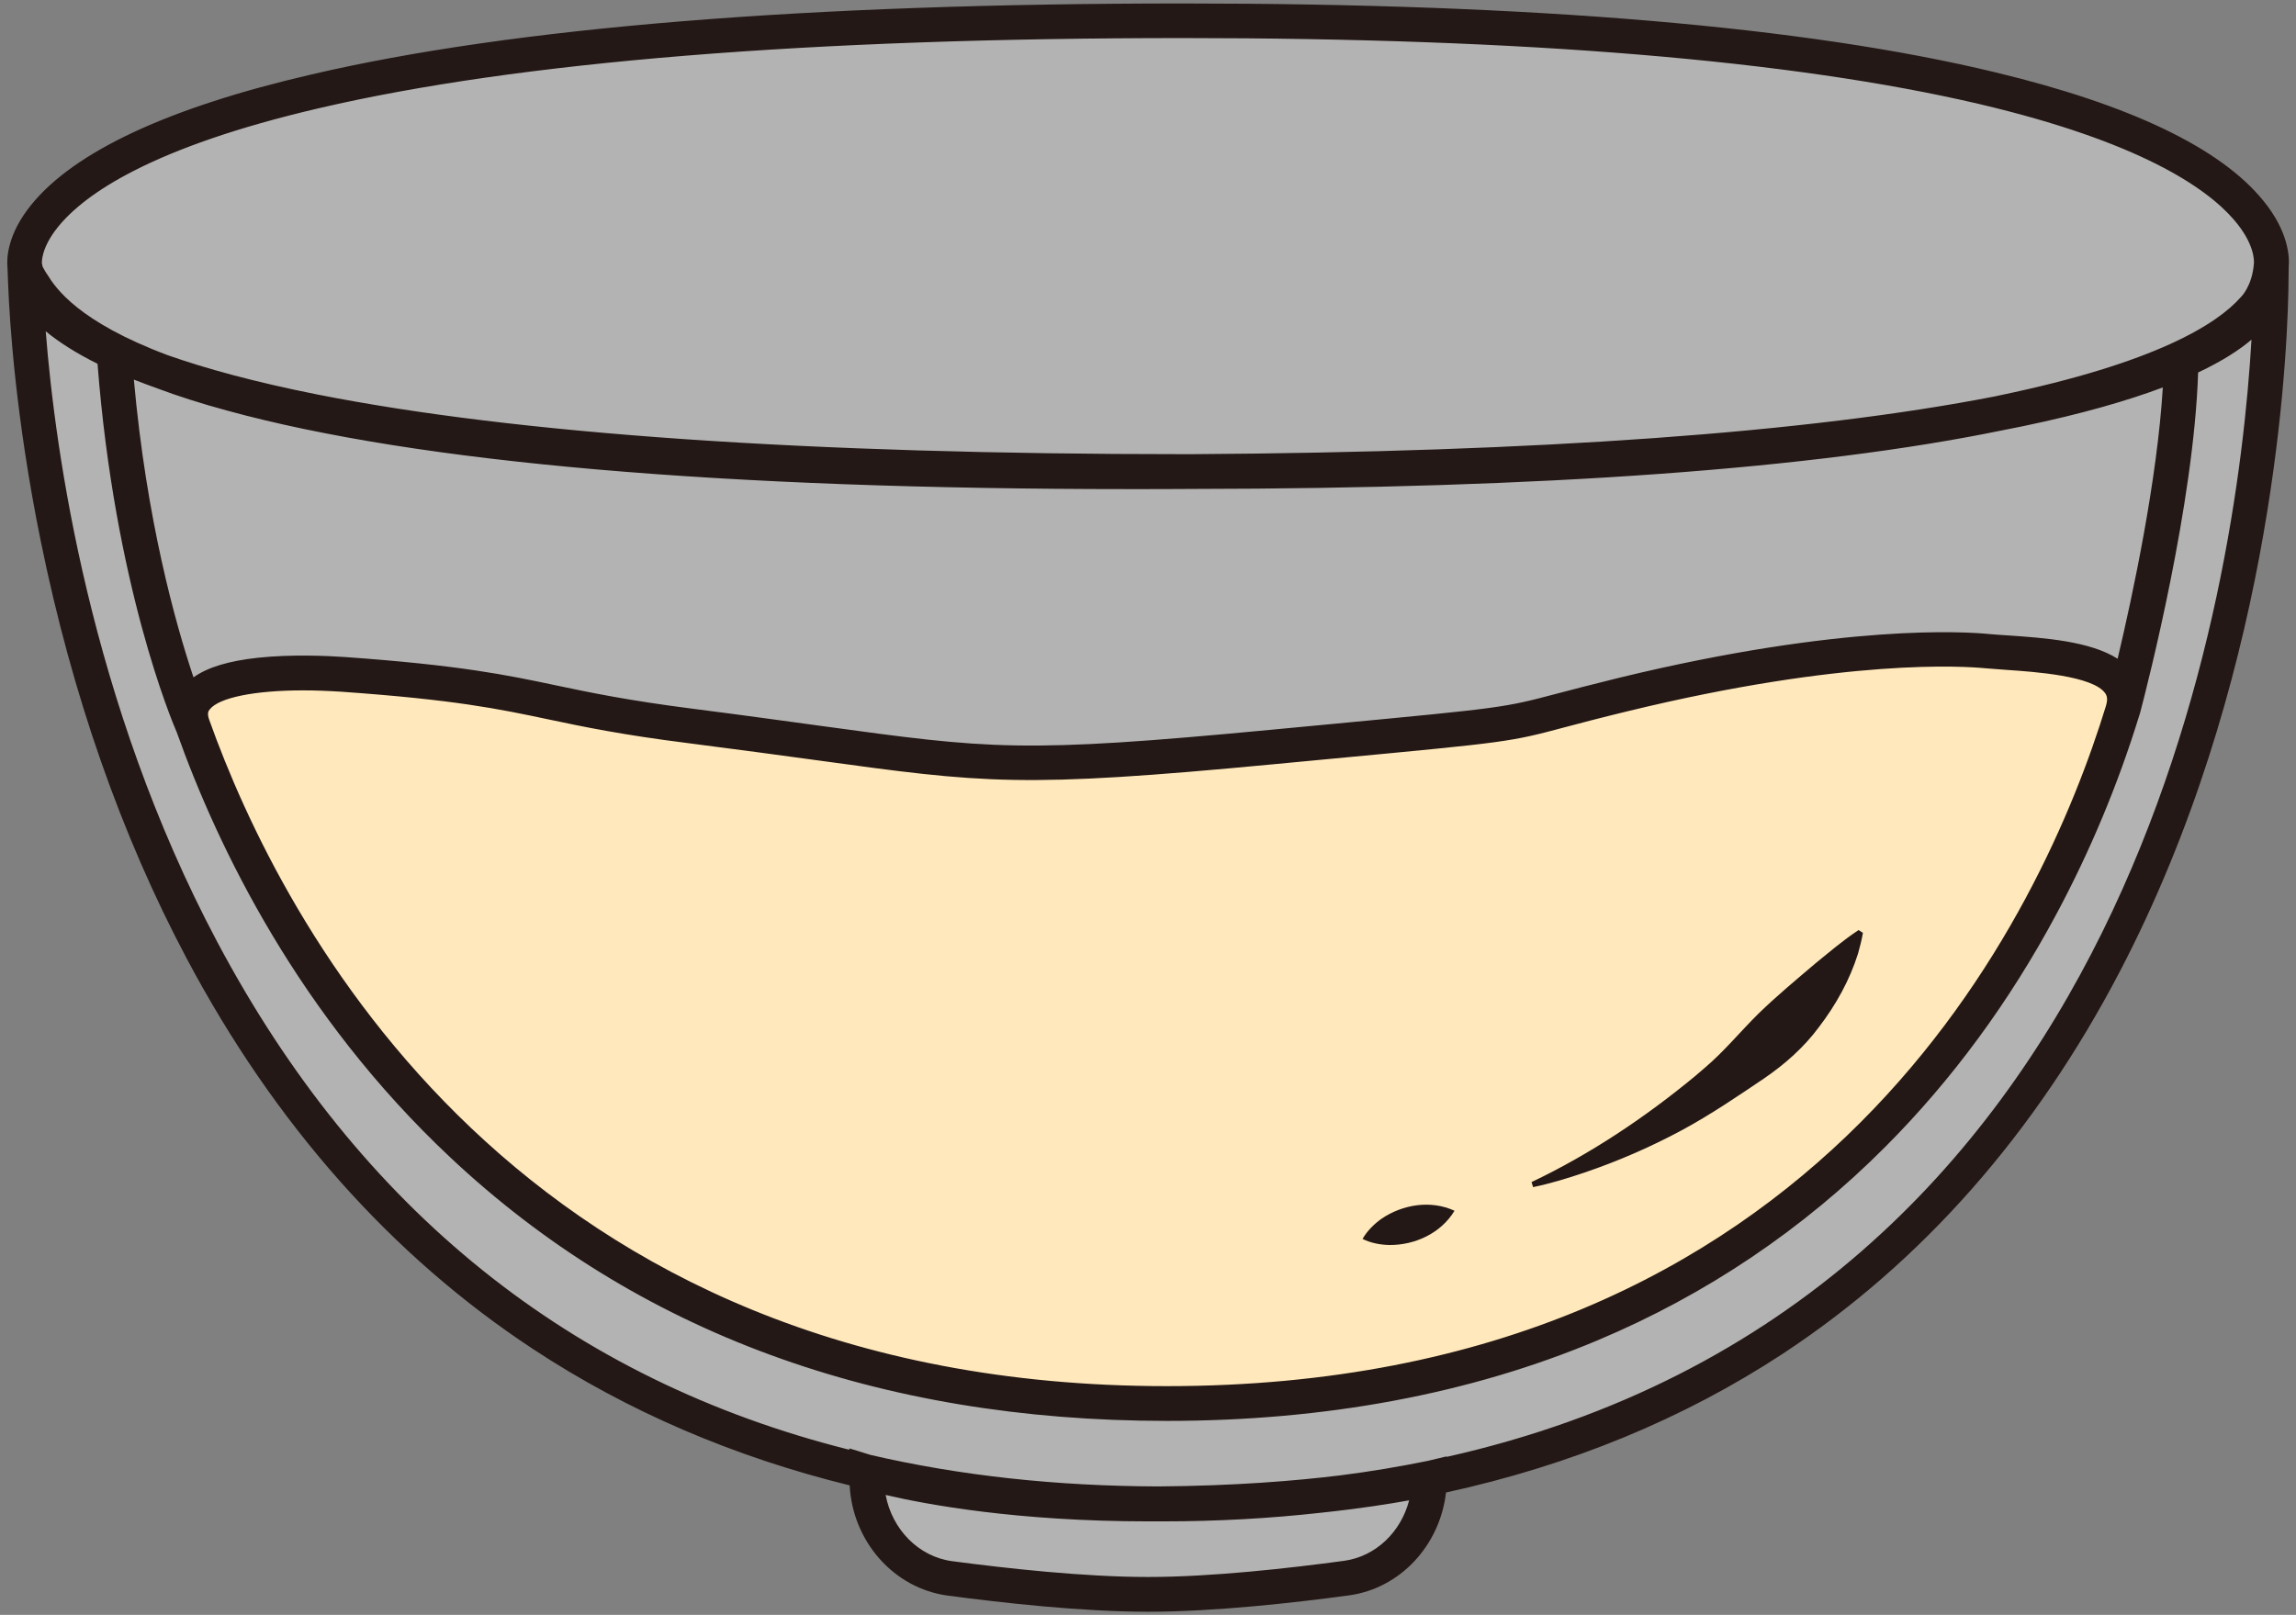 <?xml version="1.0" encoding="utf-8"?>
<!-- Generator: Adobe Illustrator 27.7.0, SVG Export Plug-In . SVG Version: 6.00 Build 0)  -->
<svg version="1.1" id="레이어_1" xmlns="http://www.w3.org/2000/svg" xmlns:xlink="http://www.w3.org/1999/xlink" x="0px"
	 y="0px" width="1320.6px" height="929.1px" viewBox="0 0 1320.6 929.1" style="enable-background:new 0 0 1320.6 929.1;"
	 xml:space="preserve">
<rect x="0" y="0" width="1320.6" height="929.1" fill="#808080" stroke="none"/>
<style type="text/css">
	.st0{opacity:0.4;fill:#FFFFFF;enable-background:new    ;}
	.st1{fill:#FFE8BB;}
	.st2{fill:#231815;}
</style>
<g>
	<path class="st0" d="M1306.2,153.6c0,0,30-141.7-625.6-141.7c-696.2,0-666.2,141.7-666.2,141.7s-0.5,3,1.3,8c-0.6,0.5-1,1.2-1,2
		c3.4,86.1,49,699.9,651.8,701.7c-2.1,0-4.1,0-6.2,0c-102.1,0-161.8-18.3-161.8-18.3v3.8c0,29.1,20.5,53.6,47.8,57.3
		c32.9,4.4,77.2,9.2,114,9.2c36.9,0,81.2-4.9,114.1-9.4c27.3-3.7,47.7-28.2,47.7-57.3c0,0-20.2,5-57.2,9.1
		c504.8-60.4,539.1-597.7,541.2-692l-2.5-0.7C1307.5,158.8,1306.2,153.6,1306.2,153.6z M89.8,212.6c80.7,29.4,247.2,58.8,590.8,58.8
		c1.8,0,3.5,0,5.3,0c-11.7,0.1-23.7,0.1-35.9,0.1C323.8,271.5,166.2,242,89.8,212.6z M1295.2,181.1c-10.5,12.7-43,36.7-145.6,56.7
		c98.5-20.2,135.4-45.4,149-63C1297,178,1295.7,180.6,1295.2,181.1z"/>
	<path class="st1" d="M397.4,417.7c167.9,21.3,159.7,28.6,334.2,12.1c168.9-16,121.1-10.5,202.2-30.2
		c121.3-29.5,190.9-26.8,209.3-24.9c23.4,2.4,87.7,1.5,77.7,34.3c-36.3,118.6-162.9,398.6-549.7,398.6
		c-377.6,0-516.3-266.9-560.2-389.9c-11.2-31.4,53.3-32,86.5-29.7C308.9,395.9,305.4,406,397.4,417.7z"/>
	<path class="st2" d="M4.7,164c0.8,20.7,4.3,76.6,18.8,147.6c18,88.2,46.2,168.9,83.9,239.9C158,646.8,225,722.4,306.5,776.1
		c54.3,35.8,115.2,62,182.2,78.5c1.7,32.3,25.4,59.2,56.3,63.4c31.6,4.2,77.3,9.3,115.3,9.3s83.8-5.1,115.5-9.4
		c29.6-4,52.4-28.8,55.9-59.2c71.9-15.7,136.7-42.4,193.8-79.9c79.9-52.6,145.1-126.6,193.9-220.1c85.4-163.7,95.7-340.4,96.8-390.7
		l0.2-14.5c0.5-5.5,0-20.1-14.5-37.9c-24.6-30.4-76.5-55.3-154.3-74C1038.7,15.3,881.6,2,680.7,2C464.1,2,295.4,15.7,179.3,42.8
		c-82.2,19-136.4,44.3-161.3,75c-13.9,17.1-14.2,31-13.7,36L4.7,164z M120.6,408.2c5.3-6.9,26.2-11,53.8-11c7.1,0,14.5,0.3,22.3,0.8
		c64.9,4.6,89.9,9.8,118.8,15.9c19.8,4.2,42.3,8.9,80.6,13.7c29,3.7,52.3,6.9,73,9.7c97.6,13.4,117.9,16.2,263.4,2.4
		c12.8-1.2,24.4-2.3,34.9-3.3c100.8-9.5,100.8-9.5,133.1-18.1c8.7-2.3,19.6-5.2,35.7-9.1c125.8-30.6,193.6-25.9,206-24.7
		c3.3,0.3,7.2,0.6,11.7,0.9c16.2,1.1,50,3.4,57,13.5c0.5,0.7,1.5,2.2,0.8,5.6c-0.2,0.8-0.3,1.3-0.4,1.6
		c-36.1,117.8-160.9,391.4-540.1,391.4c-373.7,0-509.7-268-550.8-383.2C118.9,410.3,120,408.9,120.6,408.2z M1218,379
		c-16-10.2-42.5-12-62.8-13.4c-4.3-0.3-8-0.5-11-0.8c-12.9-1.3-83.7-6.2-212.7,25.1c-16.3,4-27.3,6.9-36.1,9.2
		c-30.7,8.1-30.7,8.1-129.8,17.5c-10.5,1-22.1,2.1-34.9,3.3c-143.3,13.6-160.9,11.1-258.8-2.3c-20.7-2.8-44.1-6.1-73.2-9.8
		c-37.5-4.8-58.6-9.2-79-13.5c-28.4-6-55.3-11.6-121.5-16.3c-10.3-0.7-30.5-1.6-49.6,0.4c-16.9,1.8-29.2,5.5-37.3,11.3
		c-10.4-31-27.1-90.8-34.3-171.3c4.3,1.7,8.9,3.4,13.6,5.1c11.8,4.4,25.1,8.7,40.3,12.8c109.6,30,284.2,45.1,519.1,45.1
		c12.1,0,24.1,0,35.9-0.1c201.2-0.2,357.7-11.5,465.7-33.7c4.1-0.8,8-1.6,12-2.4c34-7.1,60.2-14.7,80.4-22.3
		C1240.8,276.1,1226.7,342.4,1218,379z M1288.9,170.9c-13.5,15.4-48.6,37.8-138.9,56.6c-0.9,0.2-1.8,0.4-2.8,0.6
		c-107.1,20.9-262.2,32-461.5,33.2c-1.7,0-3.5,0-5.2,0c-215.7,0-383.4-11.6-498.3-34.4c-36.1-7.2-64-14.9-85.6-22.5
		C45,185.1,32,165.7,27.3,158.1c0,0-1-1.3-2.8-4.7l-0.4-1.9c0-0.1-0.8-8.6,9.4-21.1C48.7,111.7,87,84.7,183.7,62.2
		c114.6-26.7,281.7-40.3,496.9-40.3c196.5,0,350.4,12.8,457.6,37.9c92.3,21.7,130.6,48.1,146.5,66.4c12,13.8,11.8,23.5,11.7,25.3
		C1295.4,164.8,1288.9,170.9,1288.9,170.9z M810.5,863.2c-4.7,18.2-19.2,32.3-37.4,34.8c-31.1,4.2-75.8,9.3-112.8,9.3
		c-36.9,0-81.7-5-112.7-9.1c-19.3-2.6-34.5-18.3-38.2-38.1c23.4,5.5,75.7,15.2,150.9,15.2c2.1,0,4.1,0,6.1,0c0.9,0,1.8,0,2.6,0
		c31.3,0,61.7-1.7,91.1-5C782.6,867.9,799.6,865.2,810.5,863.2z M832.1,838.2v-0.3l-10.9,2.6c-16.1,3.3-32.8,6.1-50,8.3
		c-25.9,3.2-61.5,6.1-105.1,6.4c-58.9-0.2-114-6.2-165.3-18.1l-12.3-3.8v0.8C328.8,794,206.9,696.2,125,542
		C51.6,403.9,31.7,259.3,26.3,190.6c7.9,6.5,17.9,12.8,29.8,18.7C66,336.9,98.9,415,101.7,421.4C125.4,487.9,172,584.3,259.1,666
		c107,100.5,245.7,151.5,412.1,151.5c91.3,0,174.6-15.6,247.8-46.4c62.3-26.2,118-63.7,165.5-111.4c38.2-38.3,71.3-83.3,98.3-133.8
		c19.5-36.4,35.5-74.8,47.6-114.1c0-0.1,0.1-0.2,0.1-0.3l0,0c0-0.1,0.1-0.3,0.2-0.6c0.1-0.5,0.3-0.9,0.4-1.4
		c4.2-16,30.8-119.8,33.2-195.2c14-6.6,23.8-13,30.7-18.9C1286.7,337.2,1228.3,749.2,832.1,838.2z M881.8,683l-0.9-2.9
		c33.8-16.1,65.2-37.1,94-60.9l5.6-4.8c11.2-9.5,20.5-20.9,30.9-31.2c10.5-10.2,21.8-19.6,33-29.1c7.8-6.3,15.4-12.9,24.6-19
		l2.5,1.6c-0.7,4.1-1.7,8-2.8,11.9c-4.8,15.3-12.7,29.5-22.4,42.2c-8.6,11.7-19.7,21.5-31.7,29.7c-15.1,10.2-30.4,20.6-46.4,29.3
		c-18.1,9.8-37.3,18.2-56.8,24.8C901.7,677.9,891.9,680.9,881.8,683z M799.2,716.3c-5.2-0.1-10.7-1.1-15.5-3.5
		c2.7-4.7,6.7-8.6,10.9-11.6c12.2-8.3,28.4-10.9,42-4.6C828.8,709.5,813.9,716.4,799.2,716.3z"/>
</g>
</svg>
